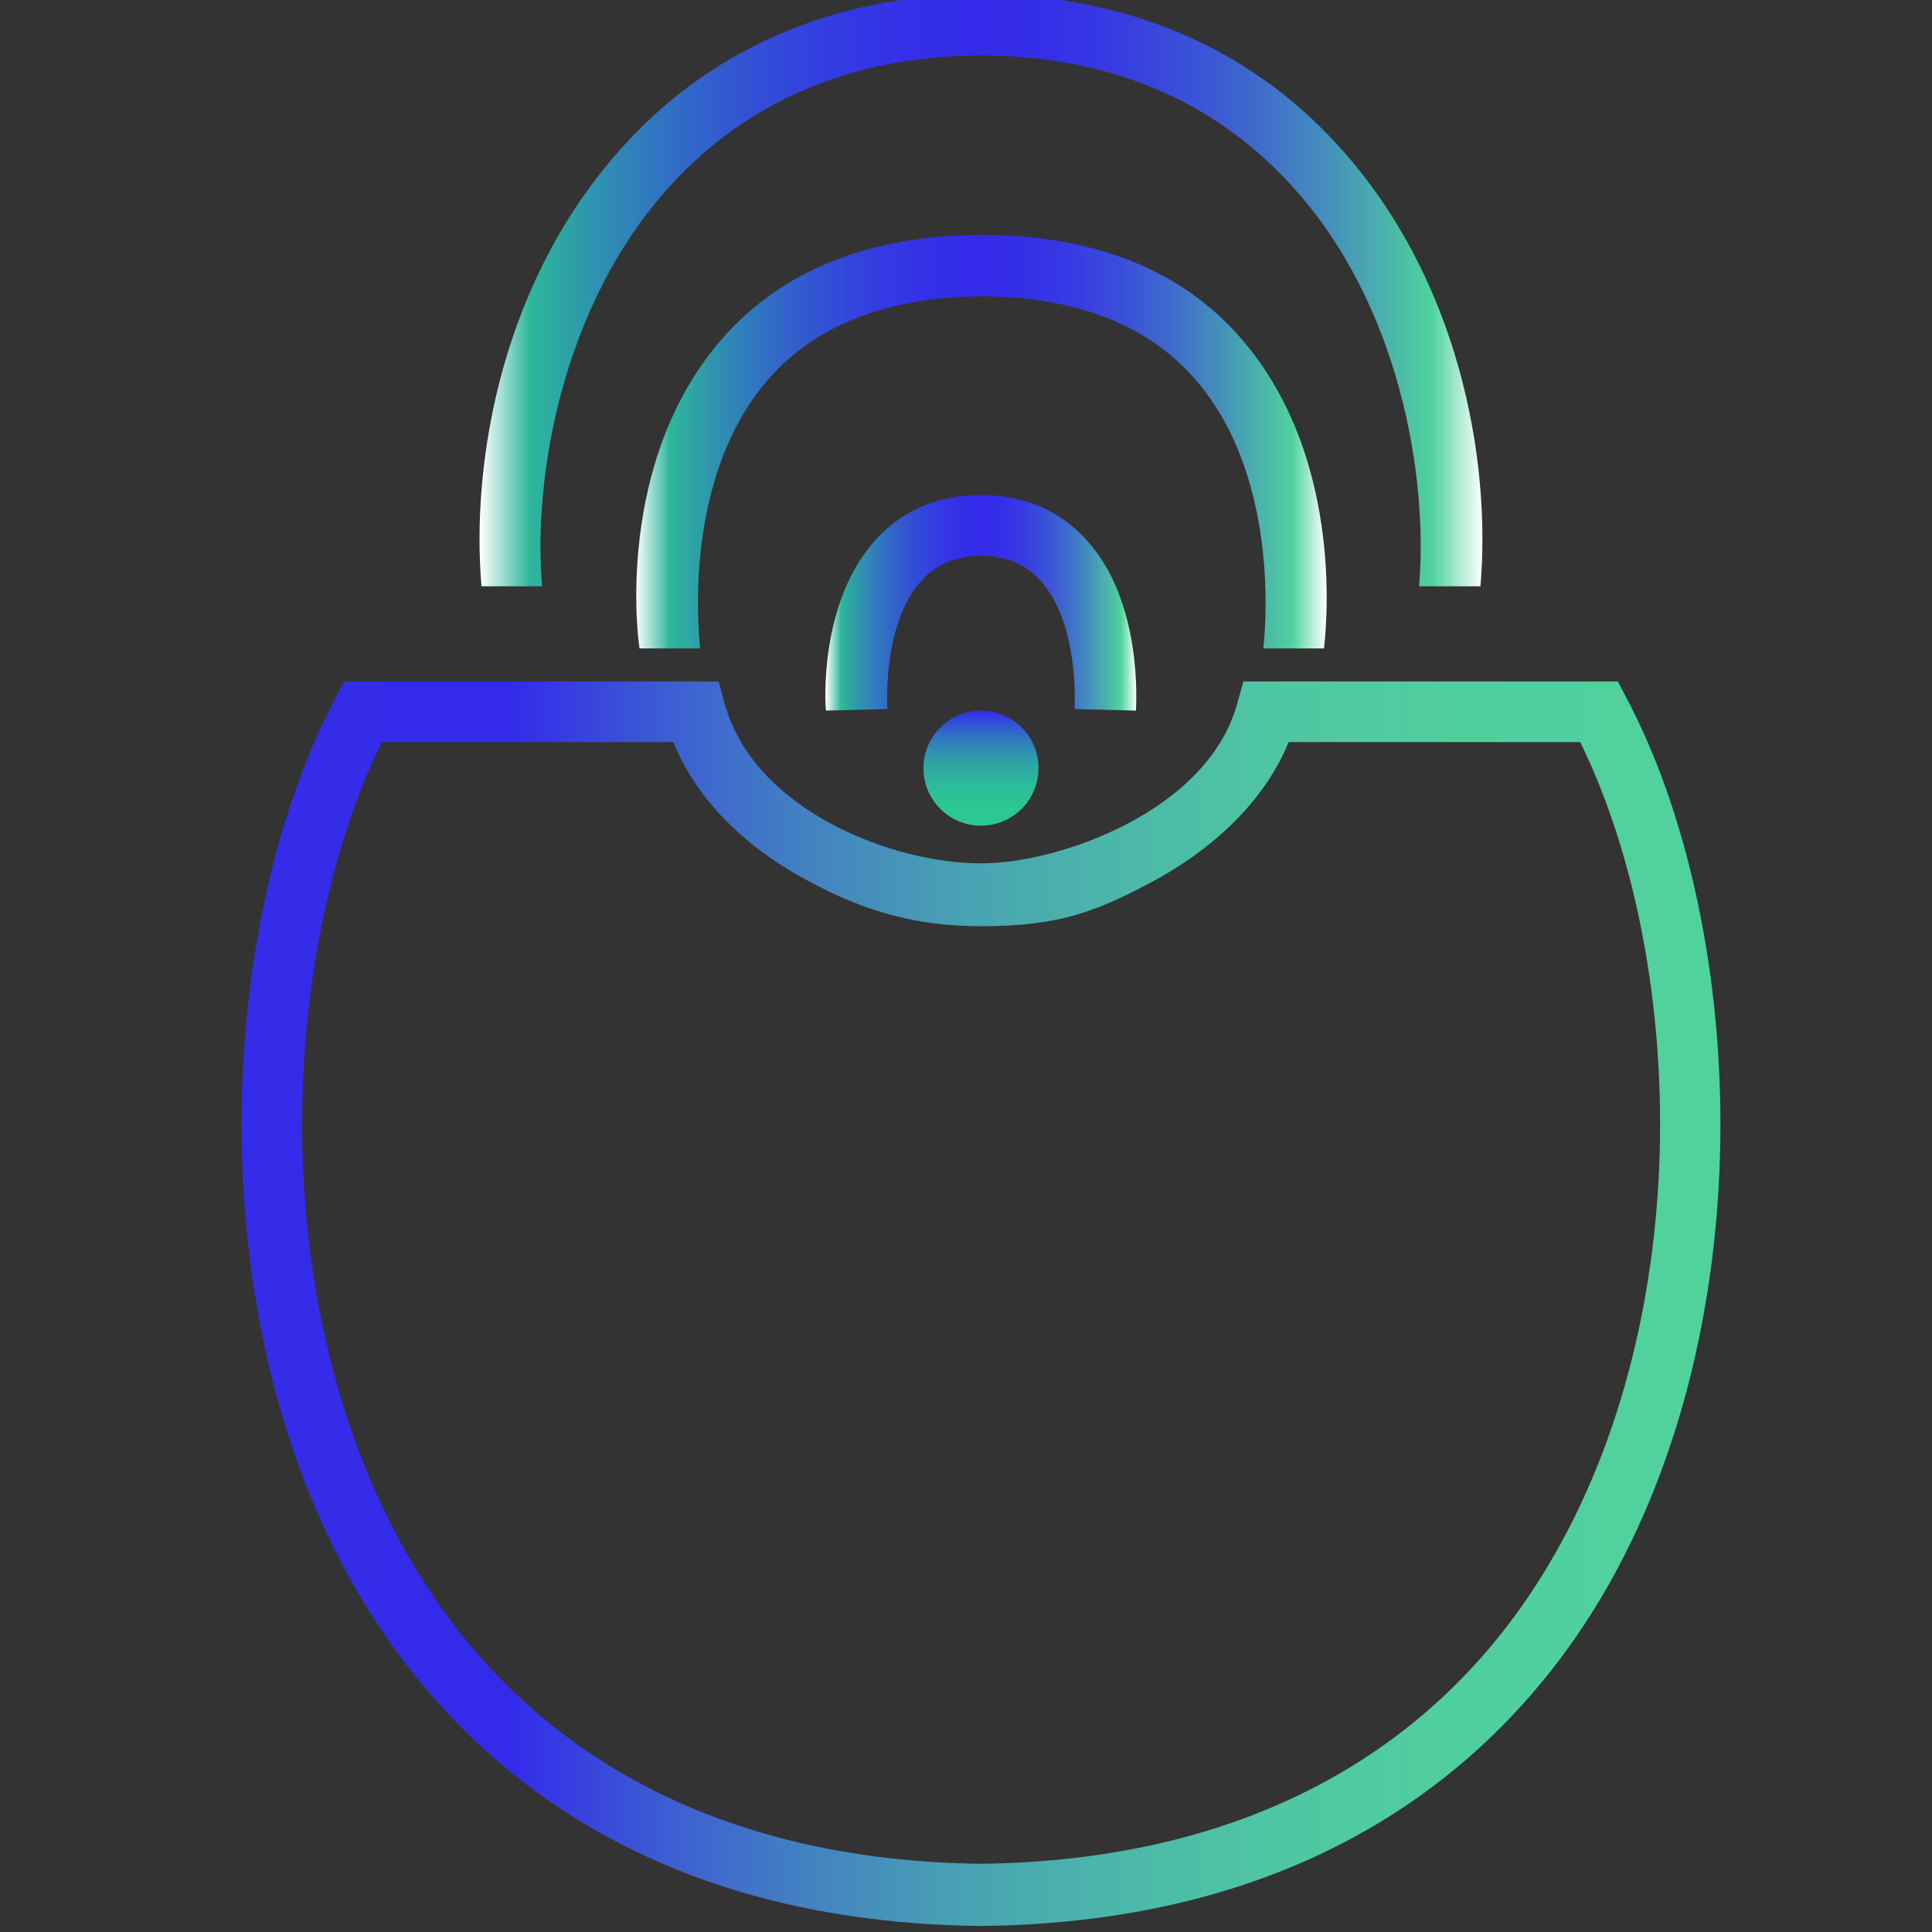 <svg width="32" height="32" viewBox="0 0 32 32" fill="none" xmlns="http://www.w3.org/2000/svg">
<rect x="0" y="0" width="32" height="32" fill="#333333" stroke="none"/>
<g clip-path="url(#clip0)">
<path d="M16.248 13.676C16.774 13.676 17.201 13.249 17.201 12.723C17.201 12.196 16.774 11.77 16.248 11.77C15.721 11.77 15.295 12.196 15.295 12.723C15.295 13.249 15.721 13.676 16.248 13.676Z" fill="url(#paint0_linear)"/>
<path d="M8.979 9.711C8.826 7.932 9.296 5.06 11.101 3.077C12.397 1.654 14.138 0.929 16.248 0.917C18.37 0.929 20.099 1.654 21.395 3.077C23.199 5.047 23.657 7.932 23.504 9.711H24.521C24.699 7.627 24.178 4.602 22.145 2.391C20.67 0.777 18.65 -0.075 16.286 -0.1C16.273 -0.1 16.261 -0.1 16.248 -0.1C16.235 -0.1 16.222 -0.1 16.21 -0.1C13.846 -0.075 11.825 0.777 10.351 2.391C8.318 4.602 7.797 7.627 7.975 9.711H8.979Z" fill="url(#paint1_linear)"/>
<path d="M21.929 10.74C21.941 10.613 22.335 7.652 20.556 5.606C19.578 4.475 18.142 3.903 16.299 3.89C16.286 3.89 16.273 3.89 16.261 3.89C16.248 3.89 16.235 3.89 16.223 3.89C14.38 3.903 12.944 4.488 11.965 5.606C10.173 7.652 10.567 10.613 10.593 10.74H11.597C11.597 10.715 11.241 7.983 12.728 6.28C13.516 5.377 14.71 4.92 16.261 4.907C17.824 4.92 19.006 5.377 19.794 6.28C21.28 7.983 20.925 10.702 20.925 10.74H21.929Z" fill="url(#paint2_linear)"/>
<path d="M18.815 11.77C18.815 11.693 18.942 9.952 17.976 8.923C17.544 8.453 16.972 8.211 16.286 8.198C16.273 8.198 16.261 8.198 16.248 8.198C16.235 8.198 16.222 8.198 16.21 8.198C15.524 8.211 14.952 8.453 14.52 8.923C13.554 9.965 13.668 11.693 13.681 11.77L14.697 11.744C14.697 11.732 14.608 10.321 15.269 9.609C15.511 9.342 15.829 9.215 16.248 9.202C16.667 9.215 16.985 9.342 17.226 9.609C17.887 10.321 17.798 11.732 17.798 11.744L18.815 11.77Z" fill="url(#paint3_linear)"/>
<path d="M26.936 11.553L26.796 11.287H20.594L20.492 11.655C19.997 13.447 17.519 14.299 16.273 14.299H16.222C14.825 14.299 12.499 13.447 12.003 11.655L11.902 11.287H5.7L5.56 11.553C3.603 15.239 3.222 21.822 5.967 26.448C7.428 28.901 10.377 31.824 16.21 31.9C16.222 31.9 16.235 31.9 16.248 31.9C16.261 31.9 16.273 31.9 16.286 31.9C22.119 31.824 25.08 28.888 26.529 26.448C29.274 21.809 28.893 15.239 26.936 11.553ZM25.652 25.914C23.759 29.104 20.505 30.82 16.248 30.87C11.991 30.82 8.737 29.104 6.844 25.914C4.34 21.708 4.62 15.773 6.322 12.291H11.152C11.52 13.206 12.296 14.006 13.363 14.578C14.342 15.112 15.206 15.341 16.248 15.341C17.544 15.341 18.167 15.099 19.133 14.578C20.2 13.993 20.975 13.193 21.344 12.291H26.173C27.889 15.785 28.156 21.708 25.652 25.914Z" fill="url(#paint4_linear)"/>
</g>
<defs>
<linearGradient id="paint0_linear" x1="16.25" y1="13.668" x2="16.25" y2="11.773" gradientUnits="userSpaceOnUse">
<stop stop-color="#2CC991"/>
<stop offset="0.192" stop-color="#2CC693"/>
<stop offset="0.351" stop-color="#2DBB99"/>
<stop offset="0.498" stop-color="#2EAAA2"/>
<stop offset="0.638" stop-color="#2F92B0"/>
<stop offset="0.774" stop-color="#3072C2"/>
<stop offset="0.903" stop-color="#324CD7"/>
<stop offset="1" stop-color="#342BEA"/>
</linearGradient>
<linearGradient id="paint1_linear" x1="7.941" y1="4.8" x2="24.556" y2="4.8" gradientUnits="userSpaceOnUse">
<stop stop-color="white"/>
<stop offset="0.05" stop-color="#2DB79B"/>
<stop offset="0.115" stop-color="#2F92B0"/>
<stop offset="0.193" stop-color="#316DC5"/>
<stop offset="0.272" stop-color="#3250D5"/>
<stop offset="0.35" stop-color="#333CE1"/>
<stop offset="0.426" stop-color="#342FE8"/>
<stop offset="0.5" stop-color="#342BEA"/>
<stop offset="0.567" stop-color="#352FE8"/>
<stop offset="0.637" stop-color="#373CE2"/>
<stop offset="0.708" stop-color="#3A50D9"/>
<stop offset="0.78" stop-color="#3F6DCB"/>
<stop offset="0.852" stop-color="#4593BA"/>
<stop offset="0.924" stop-color="#4DC0A5"/>
<stop offset="0.95" stop-color="#50D29D"/>
<stop offset="1" stop-color="white"/>
</linearGradient>
<linearGradient id="paint2_linear" x1="10.521" y1="7.309" x2="21.976" y2="7.309" gradientUnits="userSpaceOnUse">
<stop stop-color="white"/>
<stop offset="0.05" stop-color="#2DB79B"/>
<stop offset="0.115" stop-color="#2F92B0"/>
<stop offset="0.193" stop-color="#316DC5"/>
<stop offset="0.272" stop-color="#3250D5"/>
<stop offset="0.35" stop-color="#333CE1"/>
<stop offset="0.426" stop-color="#342FE8"/>
<stop offset="0.5" stop-color="#342BEA"/>
<stop offset="0.567" stop-color="#352FE8"/>
<stop offset="0.637" stop-color="#373CE2"/>
<stop offset="0.708" stop-color="#3A50D9"/>
<stop offset="0.78" stop-color="#3F6DCB"/>
<stop offset="0.852" stop-color="#4593BA"/>
<stop offset="0.924" stop-color="#4DC0A5"/>
<stop offset="0.95" stop-color="#50D29D"/>
<stop offset="1" stop-color="white"/>
</linearGradient>
<linearGradient id="paint3_linear" x1="13.675" y1="9.983" x2="18.825" y2="9.983" gradientUnits="userSpaceOnUse">
<stop stop-color="white"/>
<stop offset="0.05" stop-color="#2DB79B"/>
<stop offset="0.115" stop-color="#2F92B0"/>
<stop offset="0.193" stop-color="#316DC5"/>
<stop offset="0.272" stop-color="#3250D5"/>
<stop offset="0.35" stop-color="#333CE1"/>
<stop offset="0.426" stop-color="#342FE8"/>
<stop offset="0.5" stop-color="#342BEA"/>
<stop offset="0.567" stop-color="#352FE8"/>
<stop offset="0.637" stop-color="#373CE2"/>
<stop offset="0.708" stop-color="#3A50D9"/>
<stop offset="0.78" stop-color="#3F6DCB"/>
<stop offset="0.852" stop-color="#4593BA"/>
<stop offset="0.924" stop-color="#4DC0A5"/>
<stop offset="0.95" stop-color="#50D29D"/>
<stop offset="1" stop-color="white"/>
</linearGradient>
<linearGradient id="paint4_linear" x1="3.998" y1="21.587" x2="28.498" y2="21.587" gradientUnits="userSpaceOnUse">
<stop stop-color="#342CE9"/>
<stop offset="0.184" stop-color="#342BEA"/>
<stop offset="0.207" stop-color="#3637E4"/>
<stop offset="0.293" stop-color="#3D60D1"/>
<stop offset="0.385" stop-color="#4383C1"/>
<stop offset="0.481" stop-color="#48A0B4"/>
<stop offset="0.583" stop-color="#4BB6AA"/>
<stop offset="0.694" stop-color="#4EC6A3"/>
<stop offset="0.822" stop-color="#50CF9E"/>
<stop offset="1" stop-color="#50D29D"/>
</linearGradient>
<clipPath id="clip0">
<rect width="32" height="32" fill="white"/>
</clipPath>
</defs>
</svg>
